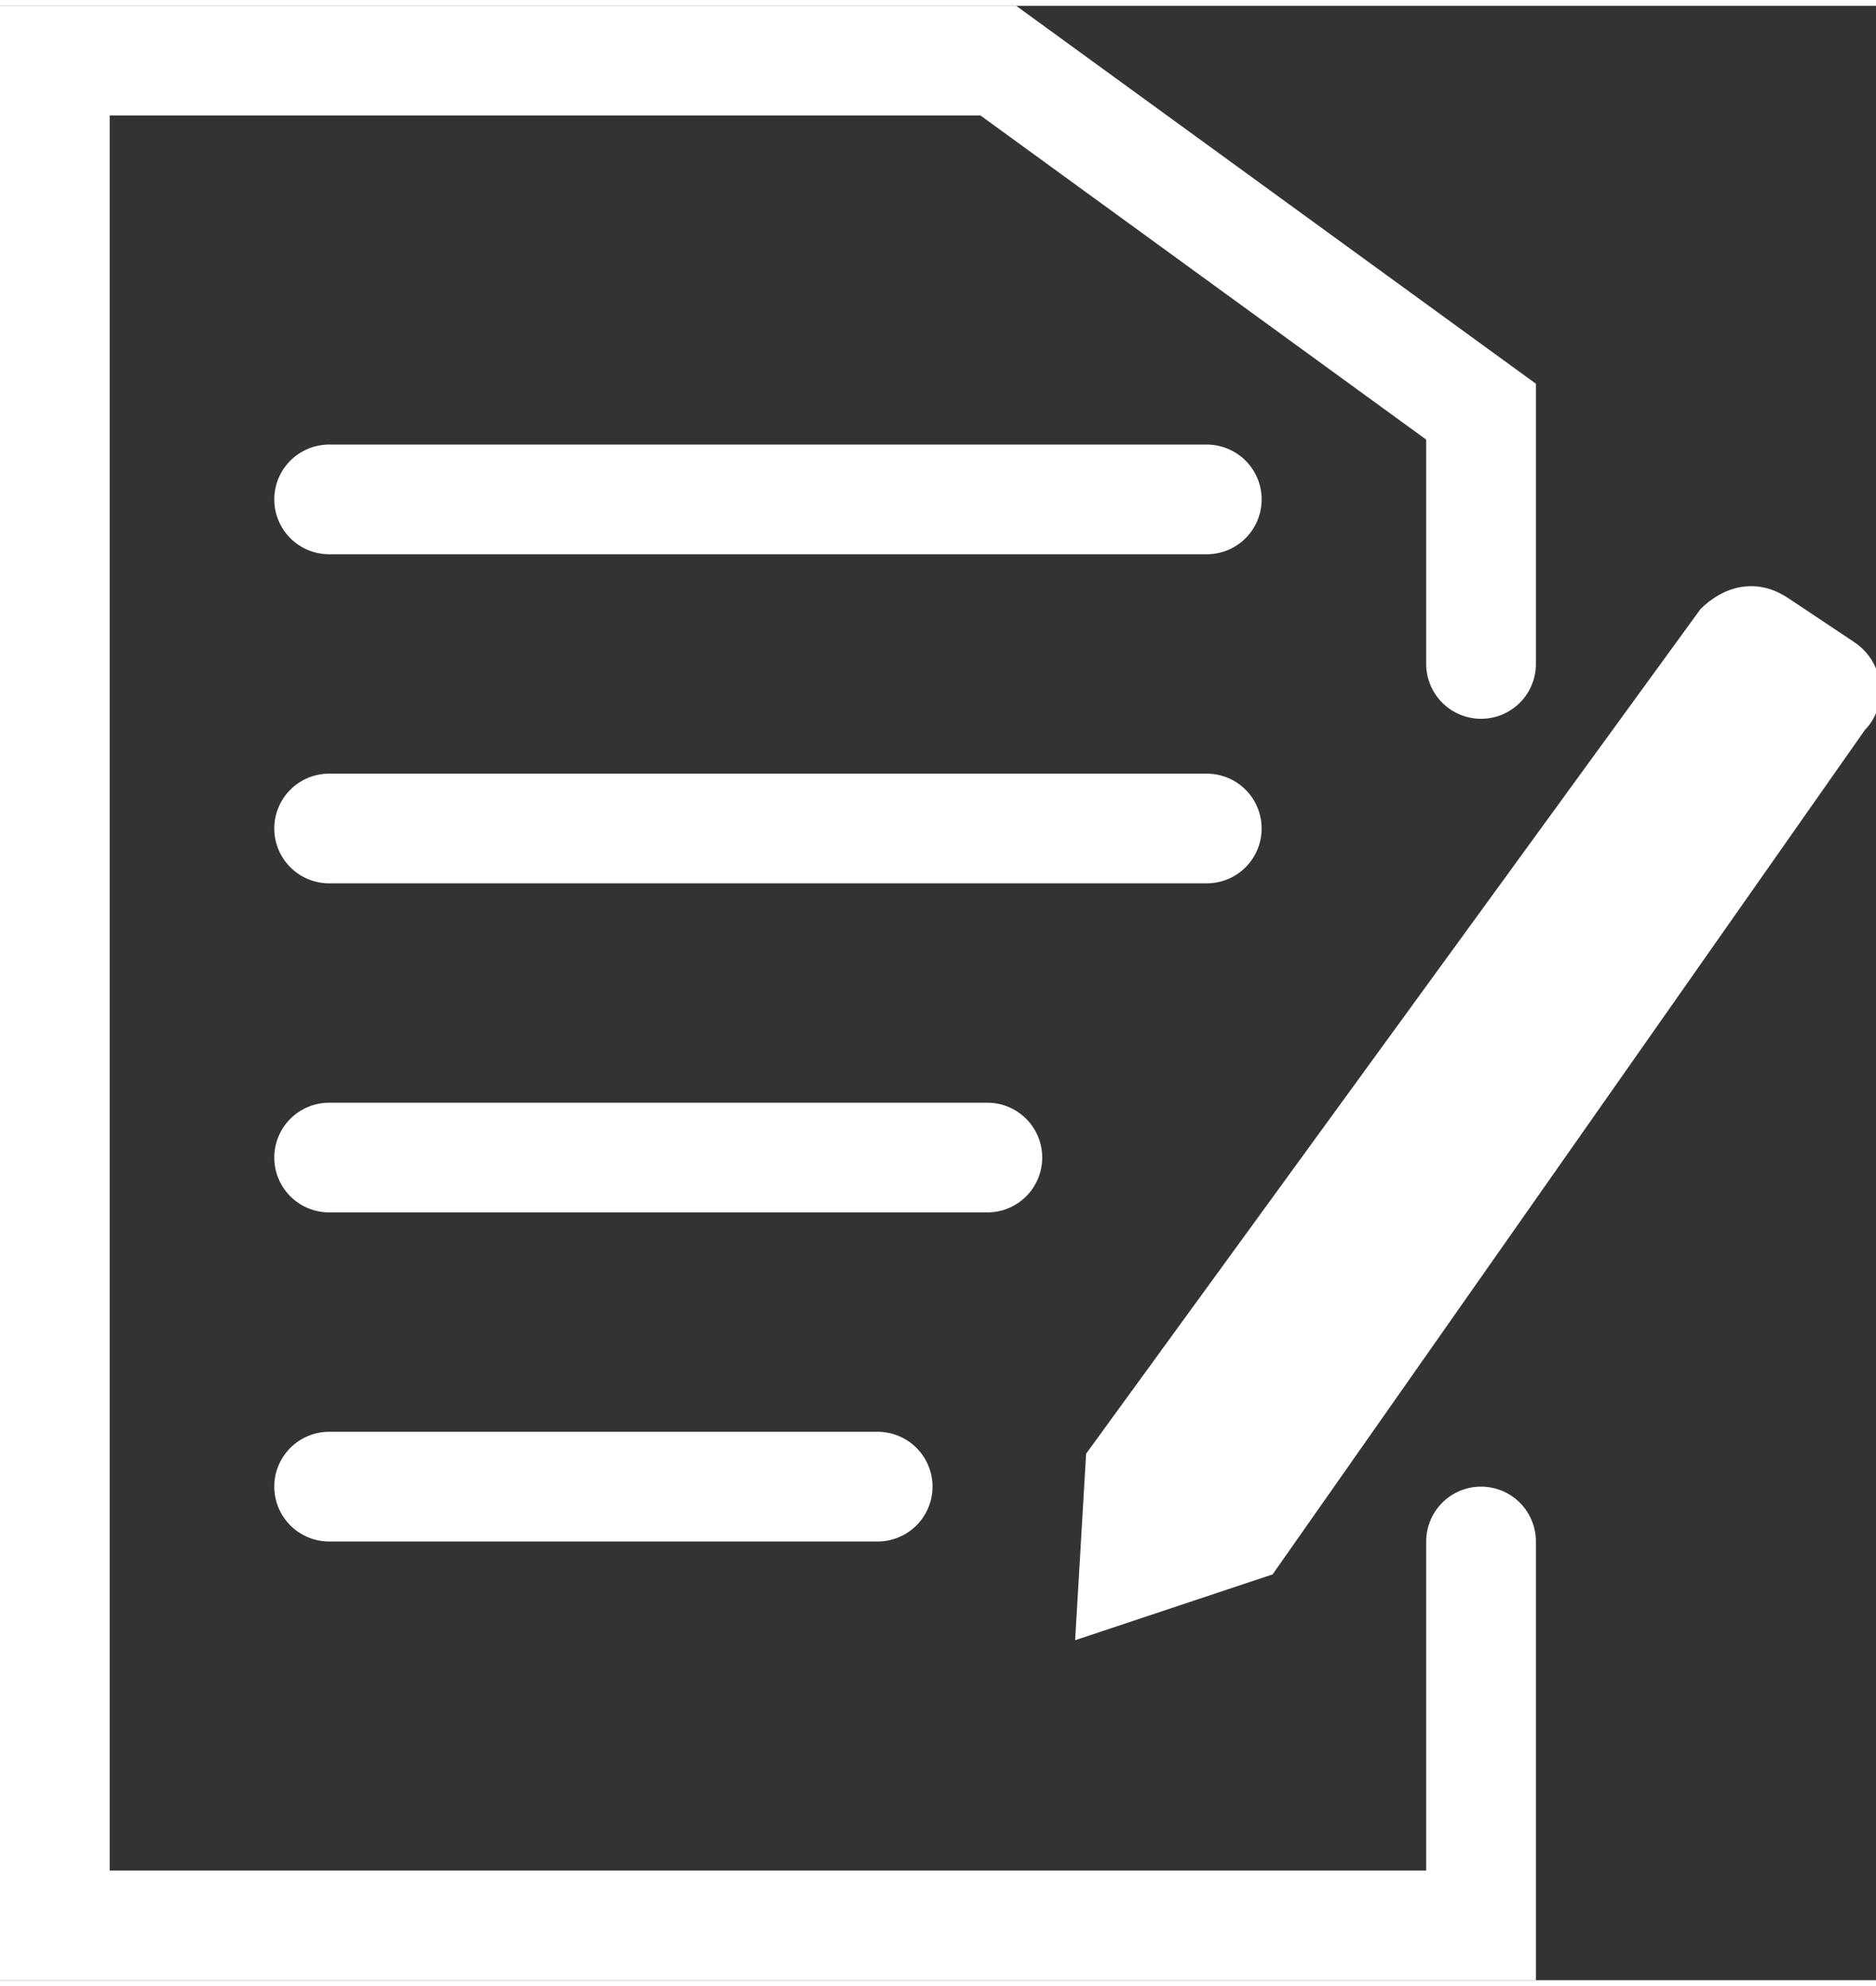 <?xml version="1.0" encoding="utf-8"?>
<!-- Generator: Adobe Illustrator 21.0.2, SVG Export Plug-In . SVG Version: 6.00 Build 0)  -->
<svg version="1.1" id="Layer_2" xmlns="http://www.w3.org/2000/svg" xmlns:xlink="http://www.w3.org/1999/xlink" x="0px" y="0px"
	 viewBox="0 0 17.1 18" width="17" height="18" style="enable-background:new 0 0 17.1 18;" xml:space="preserve">
<rect x="0" y="0" width="17.1" height="18" fill="#333333" stroke="none"/>
<style type="text/css">
	.st0{fill:none;stroke:#FFFFFF;stroke-linecap:round;stroke-miterlimit:10;}
	.st1{fill:#FFFFFF;}
	.st2{fill:#FFFFFF;stroke:#FFFFFF;stroke-linecap:round;stroke-miterlimit:10;}
</style>
<polyline id="XMLID_2_" class="st0" points="13.5,6 13.5,3.7 9.1,0.5 0.5,0.5 0.5,17.5 13.5,17.5 13.5,14 "/>
<g id="XMLID_4_">
	<path id="XMLID_9_" class="st1" d="M11.6,14.3l-1.8,0.6l0.1-1.7l5.6-7.7c0.2-0.2,0.5-0.3,0.8-0.1l0.6,0.4C17.2,6,17.2,6.4,17,6.6
		L11.6,14.3z"/>
</g>
<line id="XMLID_5_" class="st2" x1="3" y1="4.5" x2="11" y2="4.5"/>
<line id="XMLID_6_" class="st2" x1="3" y1="7.5" x2="11" y2="7.5"/>
<line id="XMLID_7_" class="st2" x1="3" y1="10.5" x2="9" y2="10.5"/>
<line id="XMLID_8_" class="st2" x1="3" y1="13.5" x2="8" y2="13.5"/>
</svg>
